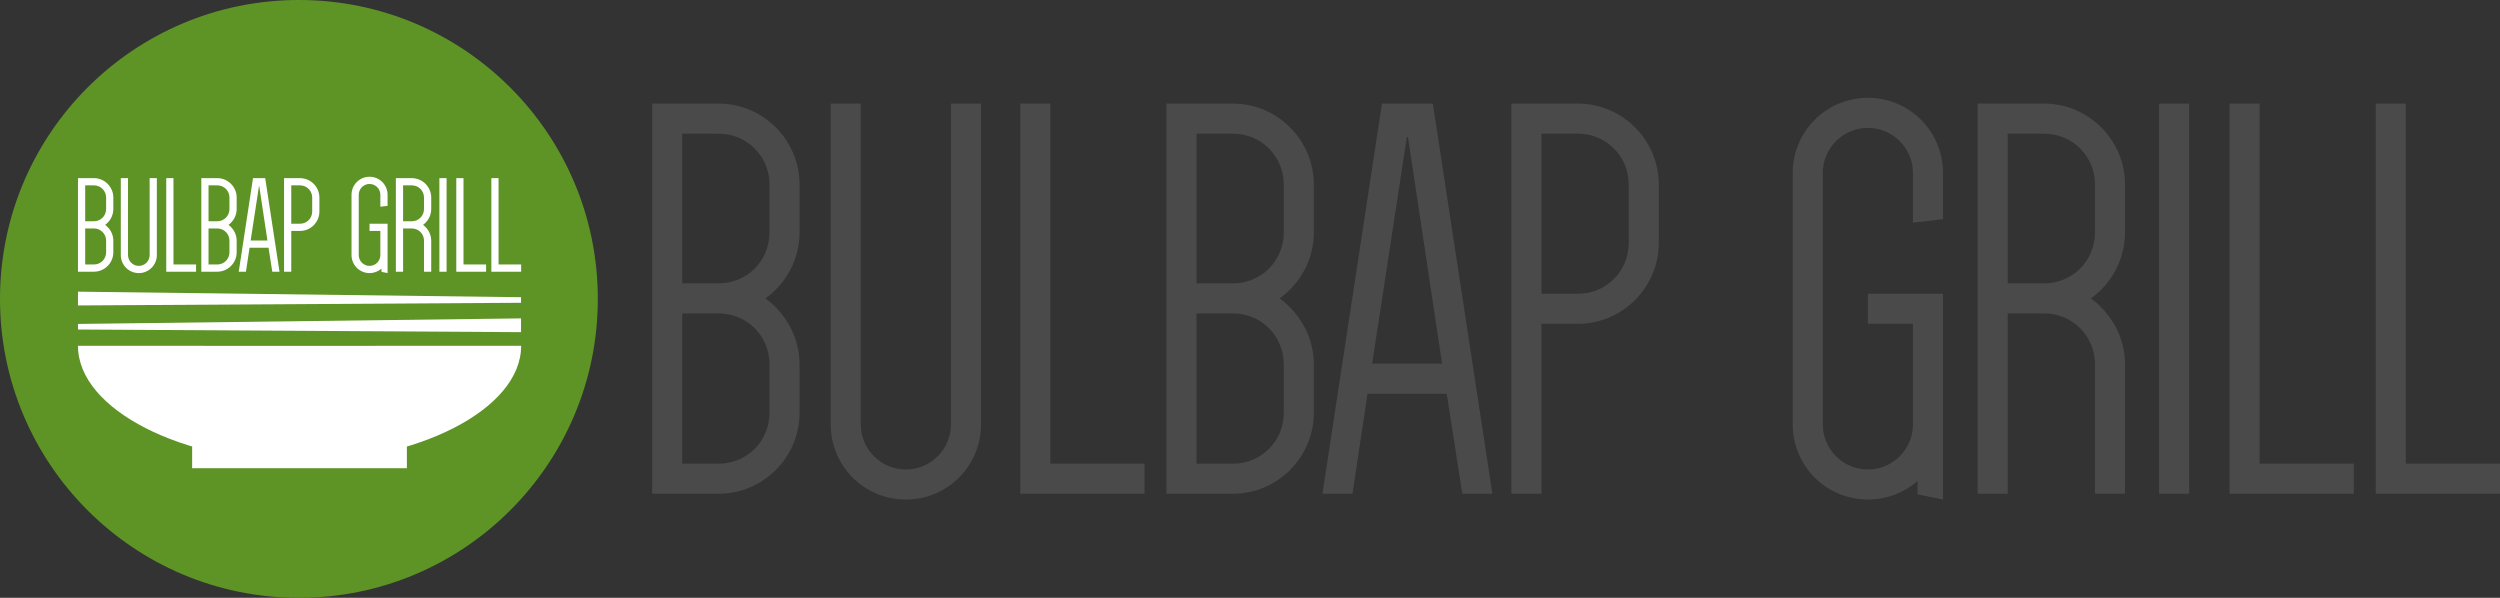 <?xml version="1.0" encoding="UTF-8"?>
<svg width="460px" height="110px" viewBox="0 0 460 110" version="1.1" xmlns="http://www.w3.org/2000/svg" xmlns:xlink="http://www.w3.org/1999/xlink">
    <rect x="0" y="0" width="460" height="110" fill="#333333" stroke="none"/>
    <!-- Generator: Sketch 41.2 (35397) - http://www.bohemiancoding.com/sketch -->
    <title>Inline-Logo</title>
    <desc>Created with Sketch.</desc>
    <defs></defs>
    <g id="Page-1" stroke="none" stroke-width="1" fill="none" fill-rule="evenodd">
        <g id="Inline-Logo">
            <path d="M132.23,90.85 C140.419,90.85 147.119,84.15 147.119,75.961 L147.119,67.027 C147.119,62.029 144.567,57.668 140.845,54.903 C144.567,52.245 147.119,47.778 147.119,42.779 L147.119,33.952 C147.119,25.764 140.419,19.063 132.23,19.063 L120,19.063 L120,90.85 L132.23,90.85 Z M141.589,75.961 C141.589,81.172 137.441,85.319 132.23,85.319 L125.53,85.319 L125.53,57.668 L132.23,57.668 C137.441,57.668 141.589,61.816 141.589,67.027 L141.589,75.961 Z M125.53,52.138 L125.53,24.594 L132.23,24.594 C137.441,24.594 141.589,28.741 141.589,33.952 L141.589,42.779 C141.589,47.991 137.441,52.138 132.23,52.138 L125.53,52.138 Z M174.974,19.063 L174.974,78.088 C174.974,82.661 171.252,86.383 166.679,86.383 C162.106,86.383 158.383,82.661 158.383,78.088 L158.383,19.063 L152.853,19.063 L152.853,78.088 C152.853,85.745 159.021,91.913 166.679,91.913 C174.336,91.913 180.504,85.745 180.504,78.088 L180.504,19.063 L174.974,19.063 Z M193.257,85.319 L193.257,19.063 L187.727,19.063 L187.727,90.85 L210.592,90.85 L210.592,85.319 L193.257,85.319 Z M226.855,90.85 C235.044,90.85 241.744,84.15 241.744,75.961 L241.744,67.027 C241.744,62.029 239.191,57.668 235.469,54.903 C239.191,52.245 241.744,47.778 241.744,42.779 L241.744,33.952 C241.744,25.764 235.044,19.063 226.855,19.063 L214.625,19.063 L214.625,90.85 L226.855,90.85 Z M236.214,75.961 C236.214,81.172 232.066,85.319 226.855,85.319 L220.155,85.319 L220.155,57.668 L226.855,57.668 C232.066,57.668 236.214,61.816 236.214,67.027 L236.214,75.961 Z M220.155,52.138 L220.155,24.594 L226.855,24.594 C232.066,24.594 236.214,28.741 236.214,33.952 L236.214,42.779 C236.214,47.991 232.066,52.138 226.855,52.138 L220.155,52.138 Z M263.643,19.063 L254.284,19.063 L243.33,90.85 L248.86,90.85 L251.625,72.451 L266.195,72.451 L269.067,90.85 L274.597,90.85 L263.643,19.063 Z M258.857,25.232 L259.07,25.232 L265.345,66.921 L252.476,66.921 L258.857,25.232 Z M283.628,54.053 L283.628,24.594 L290.328,24.594 C295.539,24.594 299.687,28.741 299.687,33.952 L299.687,44.694 C299.687,49.905 295.539,54.053 290.328,54.053 L283.628,54.053 Z M290.328,59.583 C298.517,59.583 305.217,52.883 305.217,44.694 L305.217,33.952 C305.217,25.764 298.517,19.063 290.328,19.063 L278.098,19.063 L278.098,90.85 L283.628,90.85 L283.628,59.583 L290.328,59.583 Z M343.689,59.583 L351.984,59.583 L351.984,78.088 C351.984,82.661 348.262,86.383 343.689,86.383 C339.116,86.383 335.394,82.661 335.394,78.088 L335.394,31.825 C335.394,27.252 339.116,23.53 343.689,23.53 C348.262,23.53 351.984,27.252 351.984,31.825 L351.984,40.972 L357.514,40.333 L357.514,31.825 C357.514,24.168 351.346,18 343.689,18 C336.032,18 329.863,24.168 329.863,31.825 L329.863,78.088 C329.863,85.745 336.032,91.913 343.689,91.913 C347.198,91.913 350.389,90.637 352.835,88.51 L352.835,90.956 L357.514,91.913 L357.514,54.053 L343.689,54.053 L343.689,59.583 Z M391.006,67.027 C391.006,62.029 388.453,57.668 384.731,54.903 C388.453,52.245 391.006,47.778 391.006,42.779 L391.006,33.952 C391.006,25.764 384.306,19.063 376.117,19.063 L363.886,19.063 L363.886,90.85 L369.417,90.85 L369.417,57.668 L376.117,57.668 C381.328,57.668 385.475,61.816 385.475,67.027 L385.475,90.85 L391.006,90.85 L391.006,67.027 Z M369.417,52.138 L369.417,24.594 L376.117,24.594 C381.328,24.594 385.475,28.741 385.475,33.952 L385.475,42.779 C385.475,47.991 381.328,52.138 376.117,52.138 L369.417,52.138 Z M402.802,90.85 L402.802,19.063 L397.271,19.063 L397.271,90.85 L402.802,90.85 Z M415.767,85.319 L415.767,19.063 L410.237,19.063 L410.237,90.85 L433.102,90.85 L433.102,85.319 L415.767,85.319 Z M442.665,85.319 L442.665,19.063 L437.135,19.063 L437.135,90.85 L460,90.85 L460,85.319 L442.665,85.319 Z" id="BULBAP-GRILL" fill="#4A4A4A"></path>
            <g id="Group-2">
                <circle id="Oval-2" fill="#5E9426" cx="55" cy="55" r="55"></circle>
                <g id="Group" transform="translate(14.348, 32.522)" fill="#FFFFFF">
                    <g id="Group-6" transform="translate(0, 21.043)">
                        <g id="Group-Copy-4" transform="translate(0, 0.104)">
                            <polygon id="Rectangle-4-Copy-3" transform="translate(40.762, 6.183) scale(-1, 1) translate(-40.762, -6.183) " points="3.75166564e-14 4.916 81.524 5.936 81.516 6.958 3.75166564e-14 7.449"></polygon>
                            <polygon id="Rectangle-4-Copy-3" points="0 0 81.524 1.02 81.516 2.042 0 2.533"></polygon>
                            <rect id="Rectangle-3" x="21.006" y="22.469" width="39.512" height="10.013"></rect>
                            <path d="M40.771,31.31 C62.038,31.31 81.543,21.83 81.543,9.953 C35.461,9.959 38.108,9.997 0,9.953 C0,21.83 19.505,31.31 40.771,31.31 Z" id="Oval"></path>
                        </g>
                    </g>
                    <path d="M2.933,17.472 C4.897,17.472 6.504,15.865 6.504,13.901 L6.504,11.758 C6.504,10.56 5.892,9.514 4.999,8.851 C5.892,8.213 6.504,7.142 6.504,5.943 L6.504,3.826 C6.504,1.862 4.897,0.255 2.933,0.255 L0,0.255 L0,17.472 L2.933,17.472 Z M5.178,13.901 C5.178,15.151 4.183,16.145 2.933,16.145 L1.326,16.145 L1.326,9.514 L2.933,9.514 C4.183,9.514 5.178,10.509 5.178,11.758 L5.178,13.901 Z M1.326,8.188 L1.326,1.581 L2.933,1.581 C4.183,1.581 5.178,2.576 5.178,3.826 L5.178,5.943 C5.178,7.193 4.183,8.188 2.933,8.188 L1.326,8.188 Z M13.185,0.255 L13.185,14.411 C13.185,15.508 12.292,16.401 11.195,16.401 C10.098,16.401 9.206,15.508 9.206,14.411 L9.206,0.255 L7.879,0.255 L7.879,14.411 C7.879,16.247 9.359,17.727 11.195,17.727 C13.032,17.727 14.511,16.247 14.511,14.411 L14.511,0.255 L13.185,0.255 Z M17.57,16.145 L17.57,0.255 L16.243,0.255 L16.243,17.472 L21.727,17.472 L21.727,16.145 L17.57,16.145 Z M25.627,17.472 C27.591,17.472 29.198,15.865 29.198,13.901 L29.198,11.758 C29.198,10.56 28.586,9.514 27.693,8.851 C28.586,8.213 29.198,7.142 29.198,5.943 L29.198,3.826 C29.198,1.862 27.591,0.255 25.627,0.255 L22.694,0.255 L22.694,17.472 L25.627,17.472 Z M27.872,13.901 C27.872,15.151 26.877,16.145 25.627,16.145 L24.021,16.145 L24.021,9.514 L25.627,9.514 C26.877,9.514 27.872,10.509 27.872,11.758 L27.872,13.901 Z M24.021,8.188 L24.021,1.581 L25.627,1.581 C26.877,1.581 27.872,2.576 27.872,3.826 L27.872,5.943 C27.872,7.193 26.877,8.188 25.627,8.188 L24.021,8.188 Z M34.45,0.255 L32.206,0.255 L29.579,17.472 L30.905,17.472 L31.568,13.059 L35.063,13.059 L35.751,17.472 L37.078,17.472 L34.45,0.255 Z M33.303,1.734 L33.354,1.734 L34.859,11.733 L31.772,11.733 L33.303,1.734 Z M39.243,8.647 L39.243,1.581 L40.85,1.581 C42.1,1.581 43.095,2.576 43.095,3.826 L43.095,6.402 C43.095,7.652 42.1,8.647 40.85,8.647 L39.243,8.647 Z M40.85,9.973 C42.814,9.973 44.421,8.366 44.421,6.402 L44.421,3.826 C44.421,1.862 42.814,0.255 40.85,0.255 L37.917,0.255 L37.917,17.472 L39.243,17.472 L39.243,9.973 L40.85,9.973 Z M53.648,9.973 L55.638,9.973 L55.638,14.411 C55.638,15.508 54.745,16.401 53.648,16.401 C52.551,16.401 51.659,15.508 51.659,14.411 L51.659,3.316 C51.659,2.219 52.551,1.326 53.648,1.326 C54.745,1.326 55.638,2.219 55.638,3.316 L55.638,5.509 L56.964,5.356 L56.964,3.316 C56.964,1.479 55.485,0 53.648,0 C51.812,0 50.332,1.479 50.332,3.316 L50.332,14.411 C50.332,16.247 51.812,17.727 53.648,17.727 C54.49,17.727 55.255,17.421 55.842,16.911 L55.842,17.497 L56.964,17.727 L56.964,8.647 L53.648,8.647 L53.648,9.973 Z M64.996,11.758 C64.996,10.56 64.384,9.514 63.491,8.851 C64.384,8.213 64.996,7.142 64.996,5.943 L64.996,3.826 C64.996,1.862 63.389,0.255 61.425,0.255 L58.492,0.255 L58.492,17.472 L59.819,17.472 L59.819,9.514 L61.425,9.514 C62.675,9.514 63.67,10.509 63.67,11.758 L63.67,17.472 L64.996,17.472 L64.996,11.758 Z M59.819,8.188 L59.819,1.581 L61.425,1.581 C62.675,1.581 63.67,2.576 63.67,3.826 L63.67,5.943 C63.67,7.193 62.675,8.188 61.425,8.188 L59.819,8.188 Z M67.825,17.472 L67.825,0.255 L66.499,0.255 L66.499,17.472 L67.825,17.472 Z M70.935,16.145 L70.935,0.255 L69.609,0.255 L69.609,17.472 L75.093,17.472 L75.093,16.145 L70.935,16.145 Z M77.386,16.145 L77.386,0.255 L76.06,0.255 L76.06,17.472 L81.543,17.472 L81.543,16.145 L77.386,16.145 Z" id="BULBAP-GRILL"></path>
                </g>
            </g>
        </g>
    </g>
</svg>